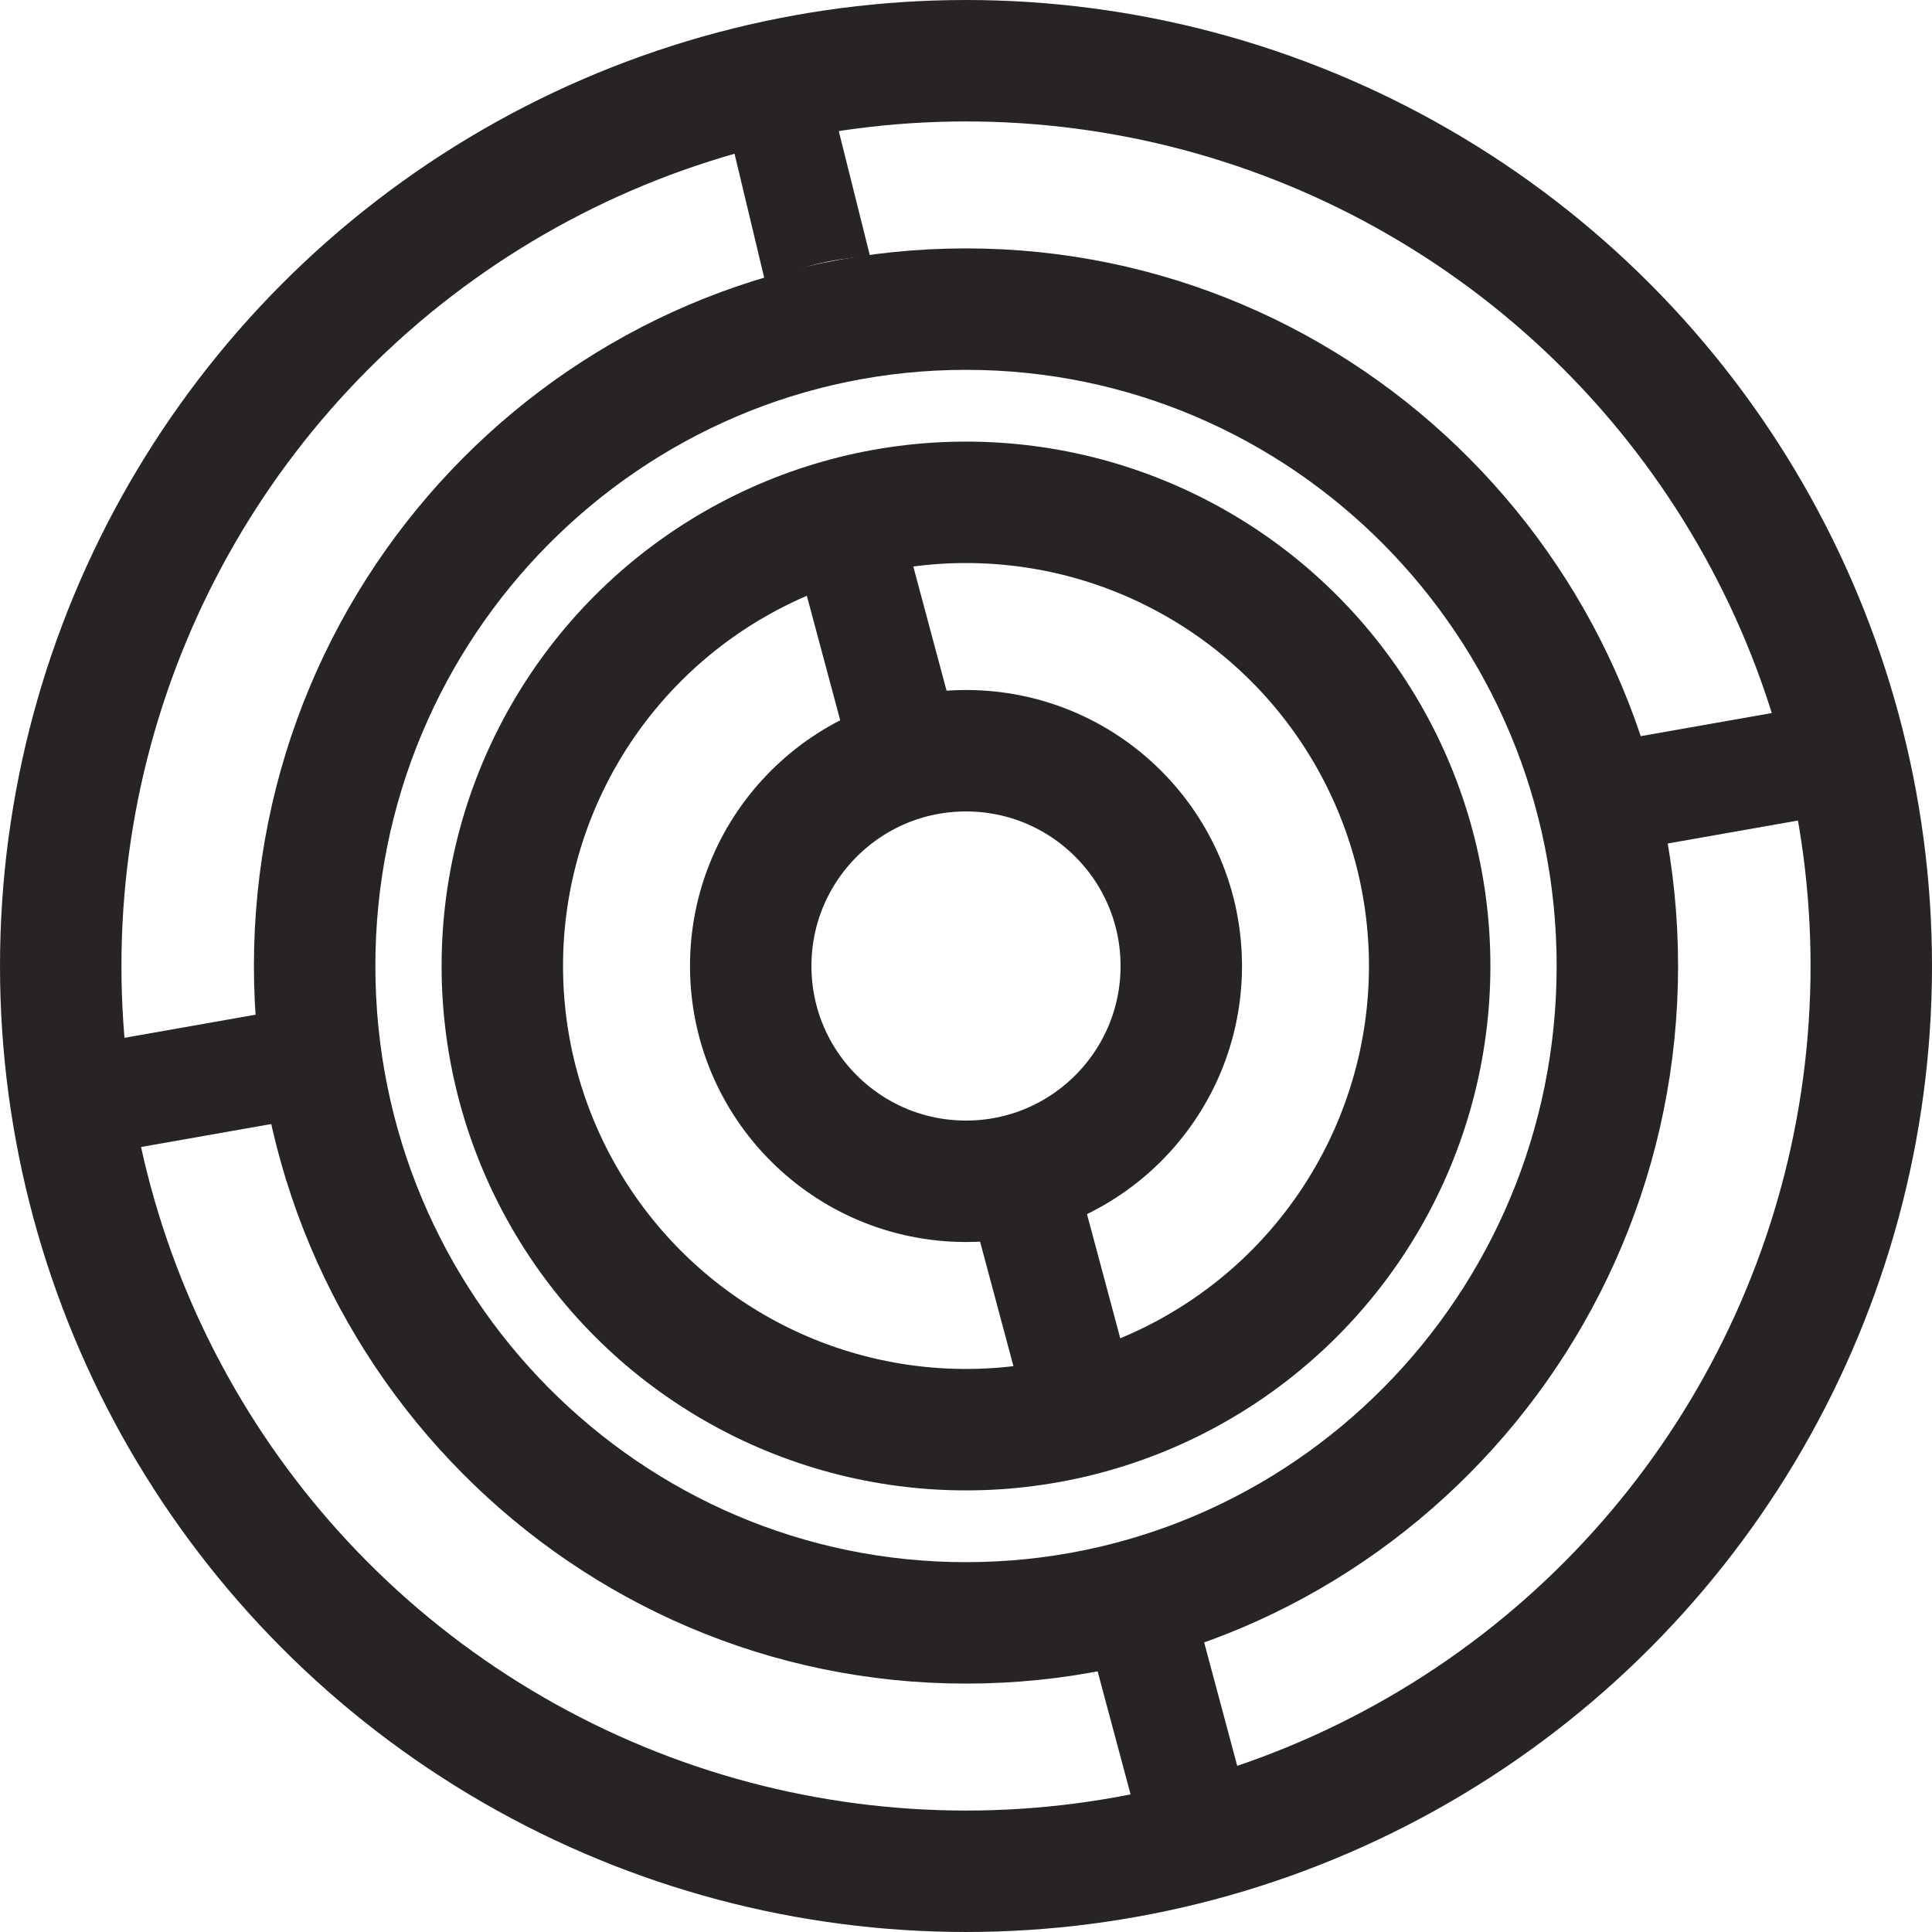 <svg width="350" height="350" viewBox="0 0 350 350" fill="none" xmlns="http://www.w3.org/2000/svg">
<line x1="194.477" y1="249.472" x2="186.521" y2="219.784" stroke="#282424" stroke-width="20"/>
<line x1="163.392" y1="133.574" x2="154.289" y2="99.602" stroke="#282424" stroke-width="20"/>
<circle cx="175" cy="175" r="39" stroke="#282424" stroke-width="22"/>
<circle cx="175" cy="175" r="84" stroke="#282424" stroke-width="22"/>
<path d="M293 175C293 240.802 240.09 294 175 294C109.91 294 57 240.802 57 175C57 109.198 109.91 56 175 56C240.09 56 293 109.198 293 175Z" stroke="#282424" stroke-width="22"/>
<line x1="215.811" y1="327.466" x2="208.341" y2="299.588" stroke="#282424" stroke-width="20"/>
<line x1="327.056" y1="138.256" x2="297.659" y2="143.44" stroke="#282424" stroke-width="20"/>
<line x1="52.694" y1="192.848" x2="18.736" y2="198.836" stroke="#282424" stroke-width="20"/>
<circle cx="175" cy="175" r="164" stroke="#282424" stroke-width="22"/>
<path d="M139 50.5L133.5 27.5C140.7 24.7 148.5 24 151.5 24L157 46C148.6 46.4 141.5 49.167 139 50.5Z" fill="#282424" stroke="#282424"/>
</svg>
